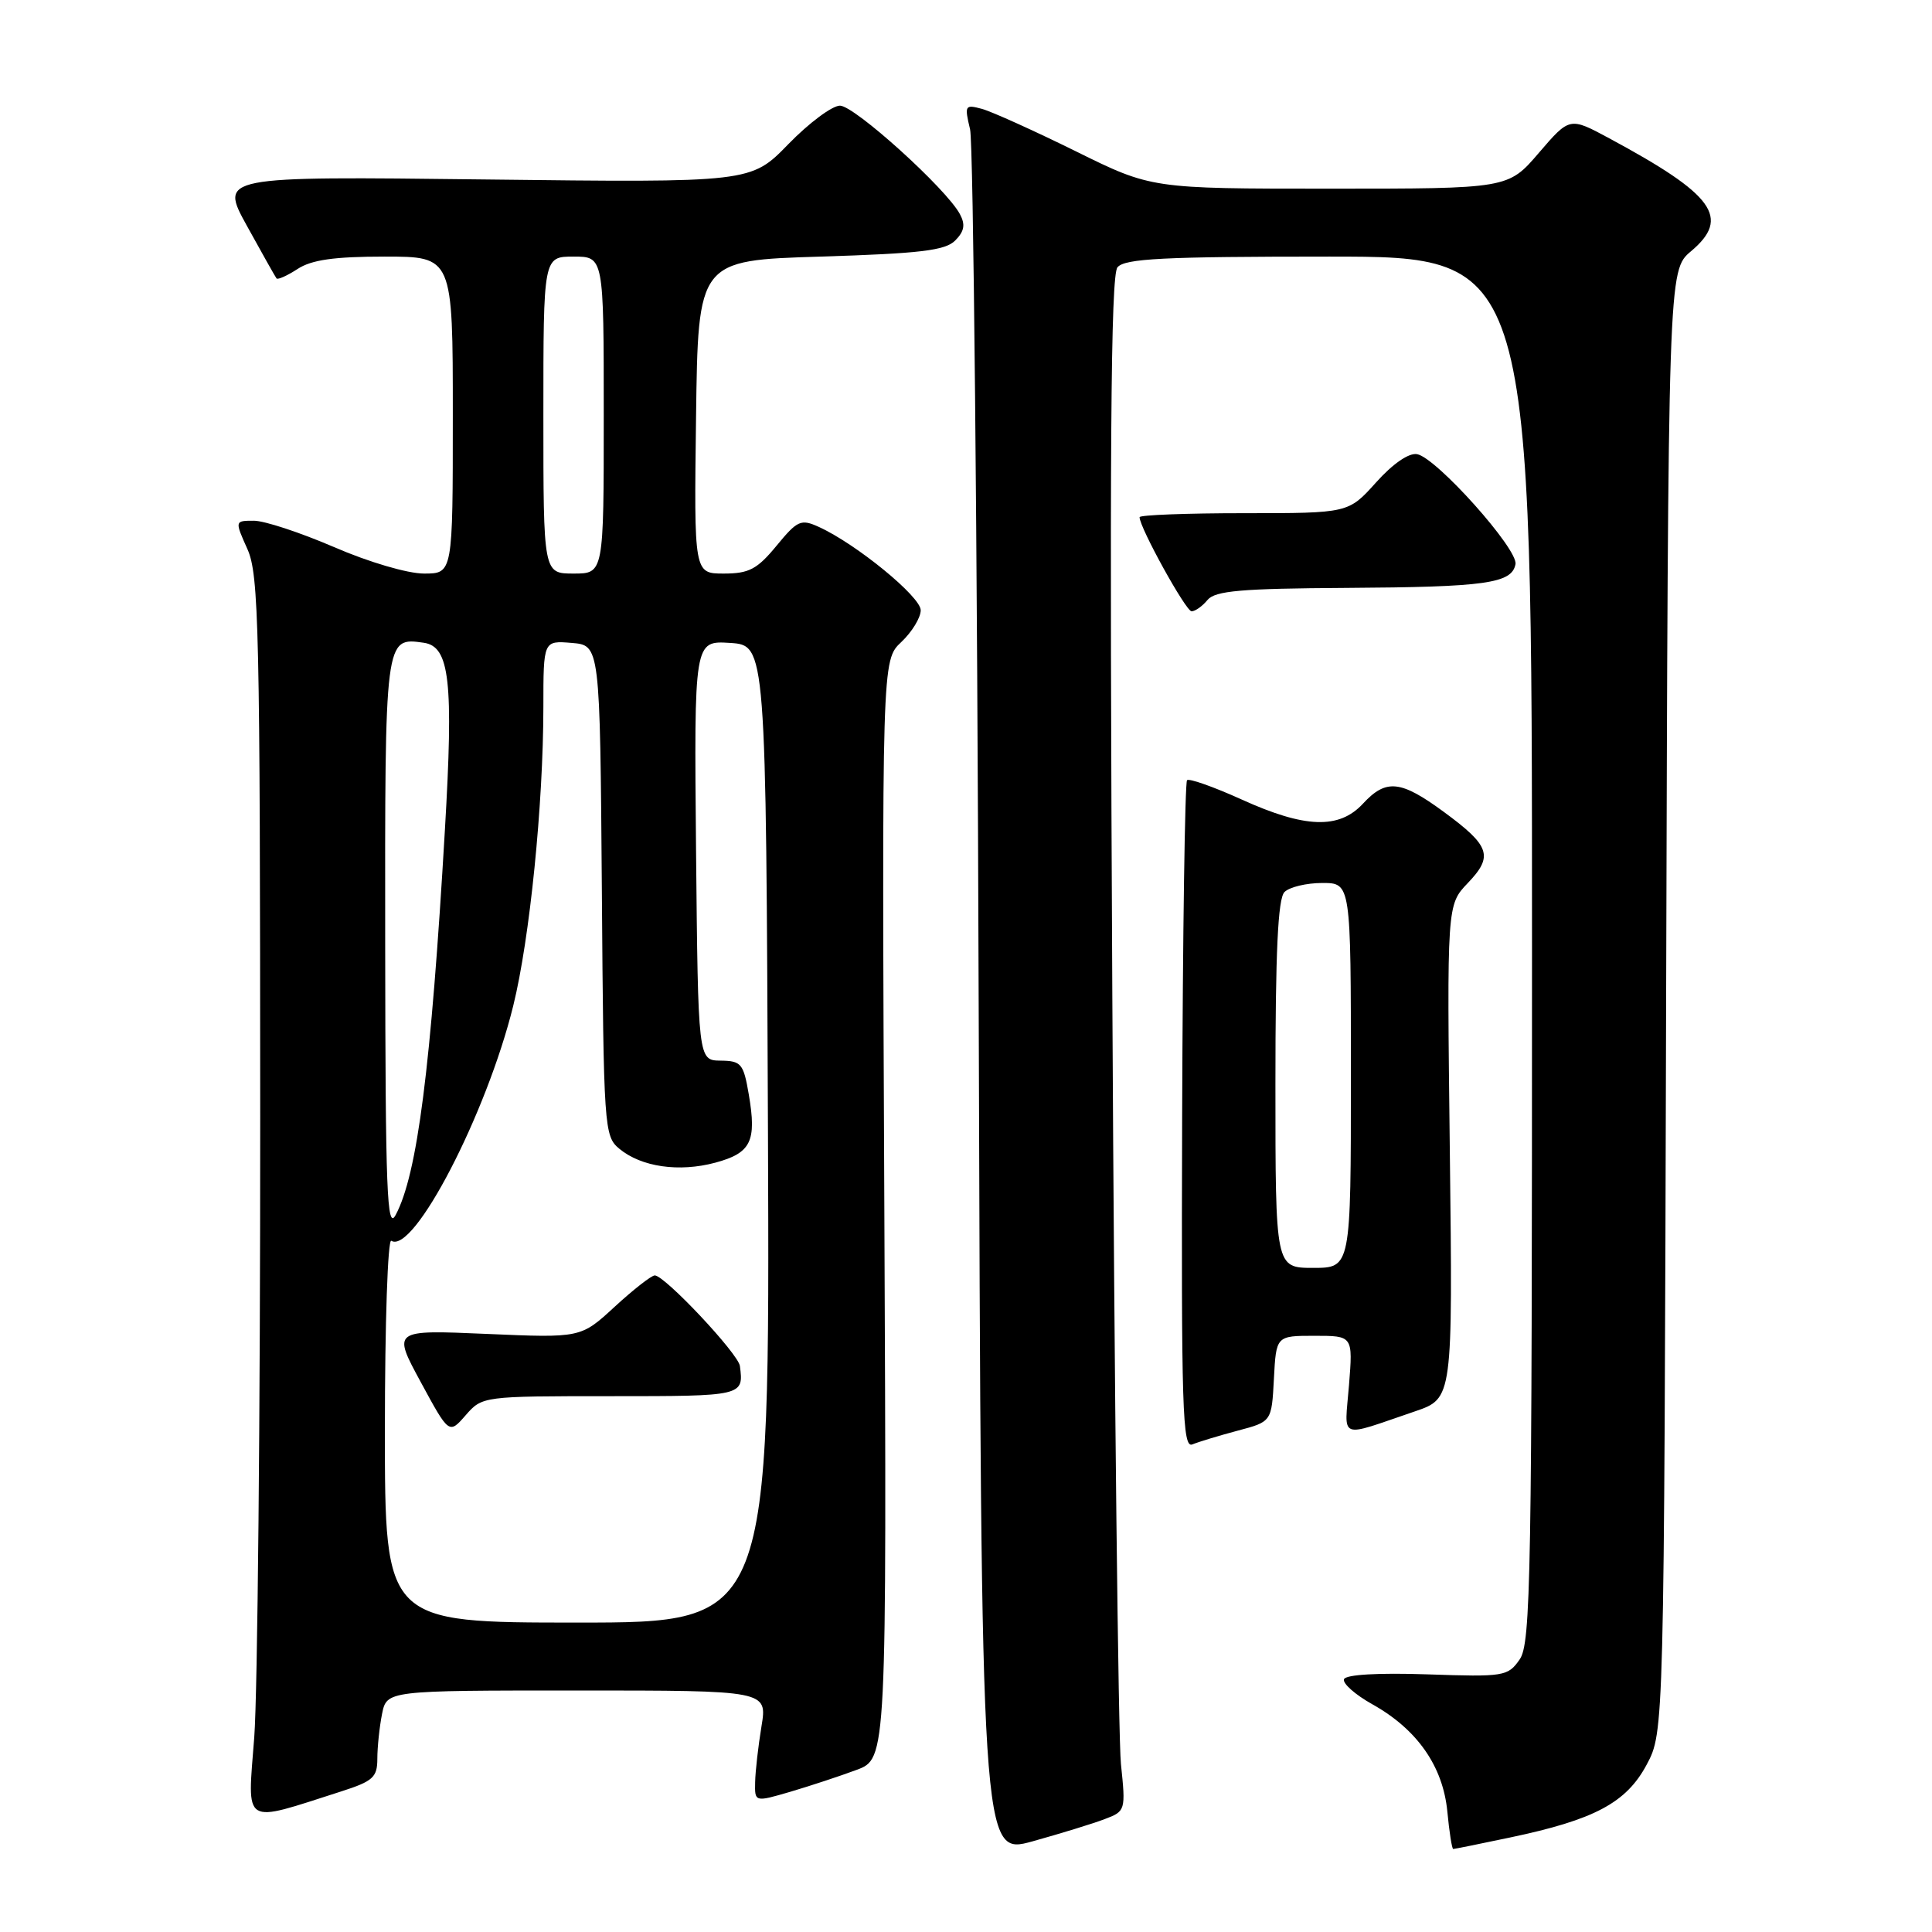 <?xml version="1.0" encoding="UTF-8" standalone="no"?>
<!DOCTYPE svg PUBLIC "-//W3C//DTD SVG 1.1//EN" "http://www.w3.org/Graphics/SVG/1.1/DTD/svg11.dtd" >
<svg xmlns="http://www.w3.org/2000/svg" xmlns:xlink="http://www.w3.org/1999/xlink" version="1.1" viewBox="0 0 256 256">
 <g >
 <path fill="currentColor"
d=" M 146.38 241.04 C 149.14 240.00 149.17 239.89 148.53 233.74 C 148.18 230.31 147.66 184.60 147.39 132.17 C 147.01 59.86 147.17 36.50 148.07 35.42 C 149.03 34.26 154.13 34.00 176.12 34.00 C 203.00 34.00 203.00 34.00 203.00 125.78 C 203.00 209.11 202.85 217.77 201.36 219.89 C 199.80 222.13 199.30 222.21 189.11 221.86 C 182.63 221.64 178.34 221.89 178.09 222.50 C 177.87 223.05 179.56 224.55 181.85 225.83 C 187.79 229.15 191.20 234.04 191.78 240.04 C 192.04 242.77 192.39 245.00 192.56 245.00 C 192.73 245.00 196.11 244.32 200.08 243.48 C 211.27 241.13 215.49 238.88 218.19 233.83 C 220.50 229.50 220.50 229.50 220.77 132.67 C 221.04 35.84 221.04 35.84 224.07 33.29 C 229.34 28.85 227.14 25.81 213.24 18.33 C 207.99 15.50 207.99 15.50 203.91 20.25 C 199.84 25.00 199.84 25.00 176.21 25.00 C 152.57 25.00 152.57 25.00 142.54 20.04 C 137.02 17.32 131.43 14.79 130.12 14.43 C 127.86 13.82 127.78 13.95 128.54 17.14 C 128.98 18.99 129.49 71.21 129.68 133.18 C 130.03 245.86 130.03 245.86 136.81 243.99 C 140.54 242.95 144.85 241.63 146.38 241.04 Z  M 45.25 237.36 C 49.42 236.02 50.00 235.50 50.00 233.04 C 50.00 231.51 50.28 228.84 50.62 227.12 C 51.25 224.00 51.25 224.00 76.47 224.00 C 101.68 224.00 101.68 224.00 100.90 228.75 C 100.47 231.36 100.09 234.69 100.06 236.15 C 100.00 238.80 100.00 238.80 104.75 237.41 C 107.36 236.64 111.30 235.34 113.50 234.52 C 117.50 233.03 117.50 233.03 117.18 160.26 C 116.85 87.49 116.85 87.49 119.43 85.07 C 120.84 83.74 122.00 81.84 122.00 80.86 C 122.00 79.06 113.45 72.07 108.50 69.82 C 106.13 68.74 105.67 68.94 102.89 72.32 C 100.33 75.43 99.24 76.00 95.91 76.00 C 91.96 76.00 91.96 76.00 92.23 55.25 C 92.50 34.50 92.50 34.50 108.72 34.00 C 121.93 33.59 125.24 33.20 126.57 31.87 C 127.78 30.65 127.94 29.76 127.19 28.37 C 125.39 25.00 113.22 14.00 111.30 14.00 C 110.27 14.00 107.19 16.29 104.46 19.10 C 99.50 24.20 99.50 24.20 64.30 23.78 C 29.10 23.36 29.10 23.36 32.72 29.93 C 34.71 33.54 36.47 36.67 36.64 36.89 C 36.80 37.10 38.06 36.53 39.43 35.64 C 41.28 34.43 44.29 34.00 50.96 34.00 C 60.00 34.00 60.00 34.00 60.00 55.00 C 60.00 76.00 60.00 76.00 56.18 76.00 C 54.01 76.00 48.85 74.48 44.28 72.50 C 39.83 70.58 35.05 69.00 33.65 69.00 C 31.10 69.00 31.10 69.00 32.78 72.75 C 34.31 76.15 34.46 83.21 34.48 148.00 C 34.49 187.32 34.13 224.31 33.69 230.19 C 32.78 242.13 31.95 241.62 45.25 237.36 Z  M 164.00 189.57 C 168.50 188.38 168.50 188.38 168.80 182.69 C 169.10 177.00 169.10 177.00 174.19 177.00 C 179.27 177.00 179.27 177.00 178.75 183.53 C 178.16 190.91 177.17 190.52 187.50 187.01 C 192.50 185.30 192.50 185.30 192.11 152.60 C 191.72 119.91 191.72 119.91 194.49 117.01 C 197.91 113.44 197.46 112.09 191.30 107.57 C 185.58 103.37 183.66 103.18 180.59 106.50 C 177.43 109.90 172.92 109.75 164.53 105.94 C 160.82 104.26 157.56 103.11 157.29 103.38 C 157.01 103.66 156.72 123.71 156.64 147.95 C 156.52 186.77 156.68 191.95 158.00 191.39 C 158.82 191.05 161.53 190.23 164.00 189.57 Z  M 160.00 79.50 C 161.01 78.28 164.46 77.98 178.37 77.90 C 196.86 77.79 200.32 77.31 200.81 74.76 C 201.19 72.79 190.33 60.64 187.77 60.18 C 186.68 59.98 184.55 61.45 182.33 63.93 C 178.67 68.00 178.67 68.00 164.84 68.00 C 157.23 68.00 151.00 68.24 151.00 68.53 C 151.00 69.90 157.13 81.00 157.89 81.00 C 158.37 81.00 159.32 80.33 160.00 79.50 Z  M 51.00 189.44 C 51.00 175.38 51.38 164.12 51.85 164.41 C 54.81 166.23 64.46 147.63 68.01 133.26 C 70.20 124.39 71.99 106.61 72.00 93.69 C 72.00 84.88 72.00 84.88 75.75 85.19 C 79.50 85.50 79.50 85.50 79.75 118.00 C 79.98 149.52 80.05 150.55 82.07 152.22 C 84.98 154.63 89.97 155.35 94.78 154.06 C 99.52 152.78 100.28 151.24 99.22 145.03 C 98.52 140.93 98.22 140.57 95.48 140.54 C 92.50 140.50 92.50 140.50 92.23 112.69 C 91.97 84.89 91.97 84.89 96.73 85.19 C 101.50 85.50 101.50 85.50 101.76 150.25 C 102.01 215.00 102.01 215.00 76.51 215.00 C 51.00 215.00 51.00 215.00 51.00 189.44 Z  M 80.95 185.00 C 98.50 185.00 98.56 184.99 98.04 181.00 C 97.83 179.37 88.08 169.00 86.76 169.00 C 86.32 169.00 83.93 170.87 81.46 173.14 C 76.96 177.29 76.96 177.29 64.48 176.75 C 52.00 176.21 52.00 176.21 55.75 183.13 C 59.50 190.05 59.50 190.05 61.70 187.53 C 63.90 185.01 63.97 185.00 80.95 185.00 Z  M 51.04 125.37 C 51.00 84.30 50.98 84.43 56.16 85.17 C 59.59 85.67 60.11 90.24 58.95 110.00 C 57.11 141.48 55.30 155.64 52.42 161.00 C 51.28 163.13 51.07 157.84 51.04 125.37 Z  M 72.00 55.00 C 72.00 34.00 72.00 34.00 76.00 34.00 C 80.00 34.00 80.00 34.00 80.00 55.00 C 80.00 76.00 80.00 76.00 76.00 76.00 C 72.00 76.00 72.00 76.00 72.00 55.00 Z  M 169.00 143.70 C 169.00 126.13 169.33 119.07 170.20 118.20 C 170.86 117.54 173.11 117.00 175.20 117.00 C 179.00 117.00 179.00 117.00 179.00 142.50 C 179.00 168.00 179.00 168.00 174.00 168.00 C 169.00 168.00 169.00 168.00 169.00 143.70 Z "/>
</g>
</svg>